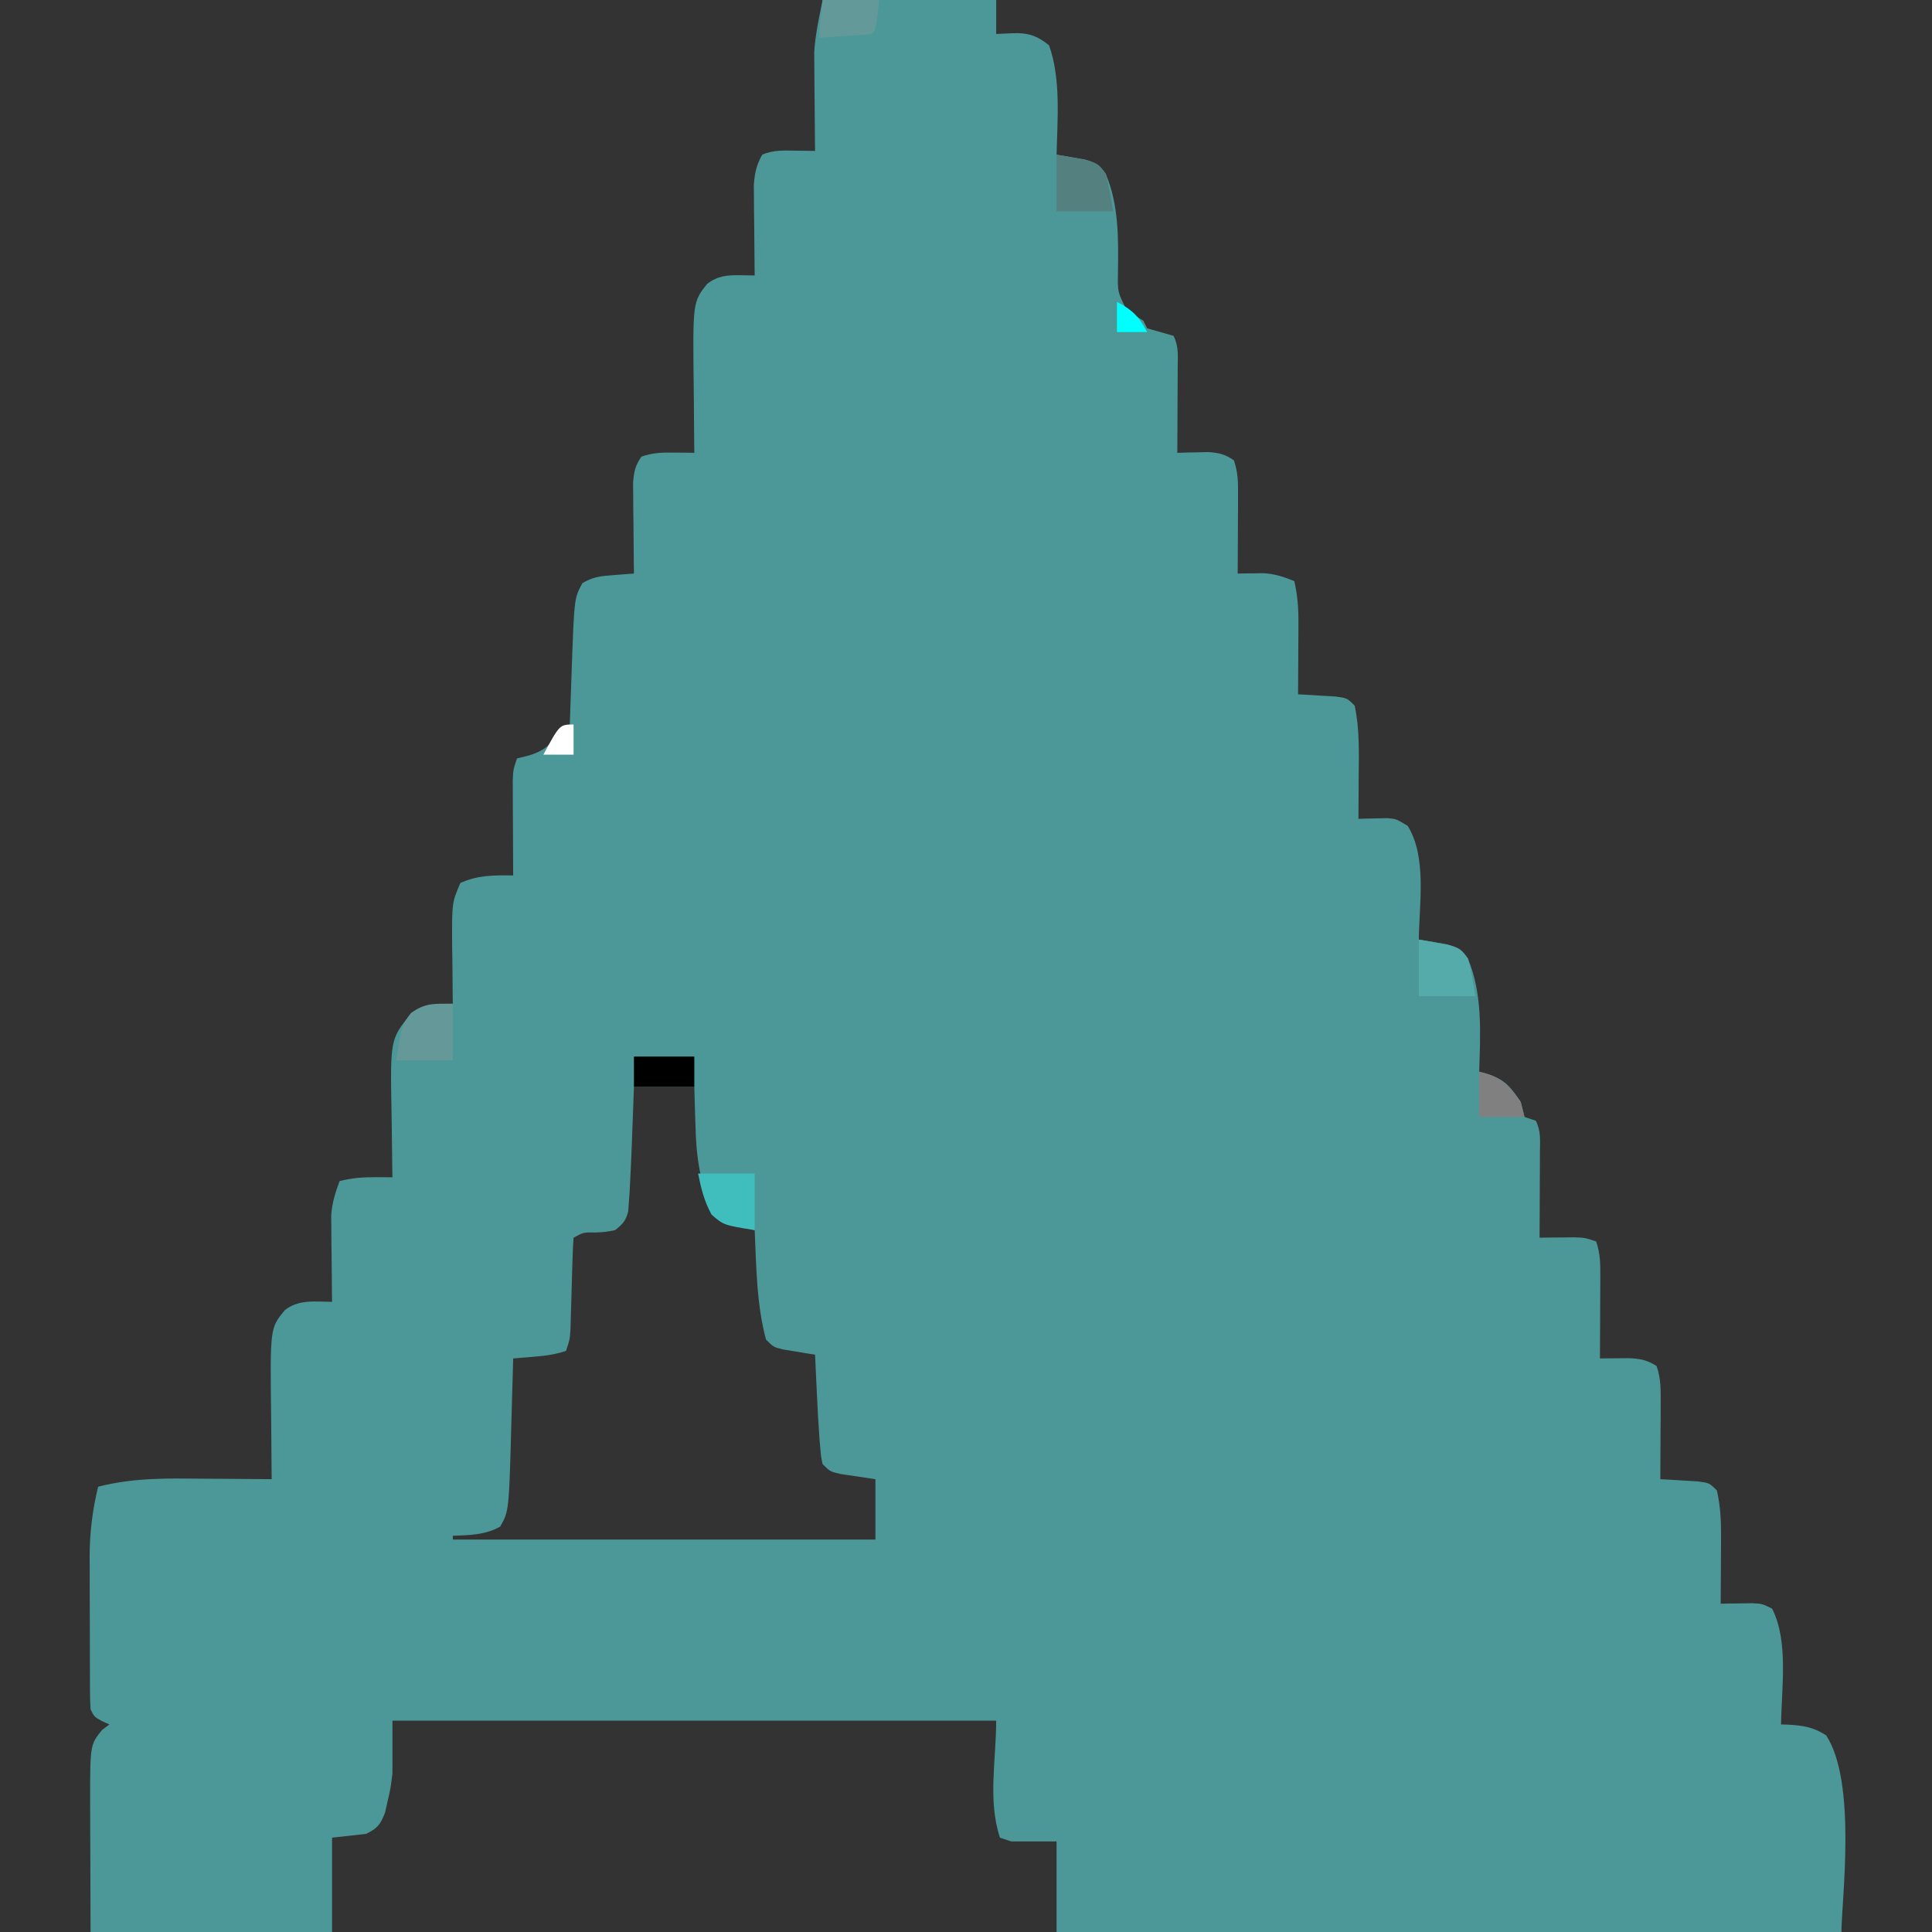 <?xml version="1.0" encoding="UTF-8"?>
<svg version="1.1" xmlns="http://www.w3.org/2000/svg" width="512" height="512">
<rect width="100%" height="100%" fill="#333333" stroke="none"/>
<path d="M0 0 C15.18 0 30.36 0 46 0 C46 2.97 46 5.94 46 9 C48.073 8.907 48.073 8.907 50.188 8.812 C54.319 8.628 56.753 9.375 60 12 C63.198 20.892 62.216 31.642 62 41 C62.687 41.11 63.374 41.219 64.082 41.332 C65.434 41.57 65.434 41.57 66.812 41.812 C67.706 41.963 68.599 42.114 69.52 42.27 C72.285 43.084 73.299 43.7 75 46 C78.551 54.33 78.4 63.45 78.27 72.345 C78.192 77.364 78.192 77.364 80.345 81.7 C82.151 83.223 82.151 83.223 85 85 C85.33 85.66 85.66 86.32 86 87 C87.155 87.33 88.31 87.66 89.5 88 C90.655 88.33 91.81 88.66 93 89 C94.435 91.87 94.112 94.335 94.098 97.539 C94.094 98.841 94.091 100.143 94.088 101.484 C94.08 102.865 94.071 104.245 94.062 105.625 C94.057 107.013 94.053 108.401 94.049 109.789 C94.037 113.193 94.021 116.596 94 120 C94.748 119.977 95.495 119.954 96.266 119.93 C97.25 119.912 98.235 119.894 99.25 119.875 C100.225 119.852 101.199 119.829 102.203 119.805 C105.066 120.005 106.652 120.373 109 122 C110.099 125.297 110.114 127.73 110.098 131.199 C110.094 132.408 110.091 133.616 110.088 134.861 C110.08 136.124 110.071 137.387 110.062 138.688 C110.058 139.962 110.053 141.236 110.049 142.549 C110.037 145.699 110.021 148.85 110 152 C110.608 151.988 111.217 151.977 111.844 151.965 C112.647 151.956 113.45 151.947 114.277 151.938 C115.071 151.926 115.865 151.914 116.683 151.902 C119.698 152.029 122.222 152.86 125 154 C125.863 157.719 126.117 161.143 126.098 164.957 C126.094 166.069 126.091 167.181 126.088 168.326 C126.08 169.477 126.071 170.627 126.062 171.812 C126.058 172.982 126.053 174.152 126.049 175.357 C126.037 178.238 126.021 181.119 126 184 C127.373 184.073 127.373 184.073 128.773 184.148 C130.556 184.261 130.556 184.261 132.375 184.375 C134.15 184.479 134.15 184.479 135.961 184.586 C139 185 139 185 141 187 C142.349 193.253 142.114 199.568 142.062 205.938 C142.058 207.003 142.053 208.068 142.049 209.166 C142.037 211.777 142.021 214.389 142 217 C143.03 216.967 143.03 216.967 144.08 216.934 C144.98 216.917 145.881 216.9 146.809 216.883 C148.147 216.85 148.147 216.85 149.513 216.817 C152 217 152 217 155.062 218.875 C160.184 227.136 158.099 239.544 158 249 C158.687 249.11 159.374 249.219 160.082 249.332 C160.983 249.491 161.884 249.649 162.812 249.812 C164.152 250.039 164.152 250.039 165.52 250.27 C168.292 251.086 169.3 251.689 171 254 C174.966 263.548 174.303 273.887 174 284 C175.398 284.406 175.398 284.406 176.824 284.82 C181.227 286.456 182.335 288.193 185 292 C185.359 293.327 185.702 294.658 186 296 C186.99 296.33 187.98 296.66 189 297 C190.435 299.87 190.112 302.335 190.098 305.539 C190.094 306.841 190.091 308.143 190.088 309.484 C190.08 310.865 190.071 312.245 190.062 313.625 C190.057 315.013 190.053 316.401 190.049 317.789 C190.037 321.193 190.021 324.596 190 328 C190.831 327.988 191.663 327.977 192.52 327.965 C194.15 327.951 194.15 327.951 195.812 327.938 C196.891 327.926 197.97 327.914 199.082 327.902 C202 328 202 328 205 329 C206.119 332.357 206.114 334.882 206.098 338.418 C206.094 339.672 206.091 340.925 206.088 342.217 C206.08 343.527 206.071 344.837 206.062 346.188 C206.057 347.523 206.053 348.858 206.049 350.193 C206.037 353.462 206.021 356.731 206 360 C206.686 359.991 207.373 359.983 208.08 359.974 C209.431 359.963 209.431 359.963 210.809 359.953 C211.701 359.944 212.594 359.936 213.513 359.927 C216.455 360.013 218.511 360.394 221 362 C222.204 365.325 222.115 368.573 222.098 372.078 C222.094 373.238 222.091 374.398 222.088 375.594 C222.08 376.8 222.071 378.007 222.062 379.25 C222.058 380.472 222.053 381.694 222.049 382.953 C222.037 385.969 222.021 388.984 222 392 C222.915 392.049 223.83 392.098 224.773 392.148 C226.556 392.261 226.556 392.261 228.375 392.375 C229.558 392.445 230.742 392.514 231.961 392.586 C235 393 235 393 237 395 C237.891 398.974 238.119 402.773 238.098 406.836 C238.094 407.899 238.091 408.963 238.088 410.059 C238.08 411.153 238.071 412.247 238.062 413.375 C238.058 414.493 238.053 415.61 238.049 416.762 C238.037 419.508 238.021 422.254 238 425 C238.764 424.985 239.527 424.97 240.314 424.954 C241.81 424.936 241.81 424.936 243.336 424.918 C244.326 424.903 245.317 424.888 246.337 424.872 C249 425 249 425 251.625 426.312 C256.05 434.961 254.101 447.464 254 457 C254.592 457.014 255.183 457.028 255.793 457.043 C259.858 457.288 262.455 457.652 265.938 459.875 C274.169 472.347 270 503.855 270 512 C201.36 512 132.72 512 62 512 C62 504.08 62 496.16 62 488 C58.04 488 54.08 488 50 488 C49.01 487.67 48.02 487.34 47 487 C43.731 477.192 46 466.339 46 456 C-6.8 456 -59.6 456 -114 456 C-114 460.62 -114 465.24 -114 470 C-114.516 474.105 -114.516 474.105 -115.25 477.188 C-115.482 478.233 -115.714 479.278 -115.953 480.355 C-117.225 483.567 -117.894 484.482 -121 486 C-123.97 486.33 -126.94 486.66 -130 487 C-130 495.25 -130 503.5 -130 512 C-151.12 512 -172.24 512 -194 512 C-194.021 505.256 -194.041 498.511 -194.062 491.562 C-194.072 489.452 -194.081 487.341 -194.09 485.166 C-194.093 483.466 -194.096 481.766 -194.098 480.066 C-194.103 479.206 -194.108 478.345 -194.113 477.458 C-194.115 462.386 -194.115 462.386 -190.938 458.438 C-190.298 457.963 -189.659 457.489 -189 457 C-189.639 456.711 -190.279 456.423 -190.938 456.125 C-193 455 -193 455 -194 453 C-194.1 451.48 -194.138 449.956 -194.145 448.434 C-194.152 447.485 -194.158 446.536 -194.165 445.559 C-194.166 444.529 -194.167 443.499 -194.168 442.438 C-194.171 441.376 -194.175 440.315 -194.178 439.222 C-194.183 436.969 -194.185 434.716 -194.185 432.463 C-194.187 429.042 -194.206 425.621 -194.225 422.199 C-194.228 420.008 -194.23 417.816 -194.23 415.625 C-194.238 414.611 -194.245 413.597 -194.252 412.552 C-194.232 406.143 -193.504 400.232 -192 394 C-182.459 391.532 -173.152 391.773 -163.375 391.875 C-161.686 391.885 -159.997 391.894 -158.309 391.902 C-154.206 391.924 -150.103 391.959 -146 392 C-146.01 391.124 -146.021 390.248 -146.032 389.345 C-146.066 386.035 -146.091 382.725 -146.11 379.415 C-146.12 377.993 -146.133 376.571 -146.151 375.15 C-146.429 351.953 -146.429 351.953 -142.536 347.22 C-138.834 344.28 -134.525 344.974 -130 345 C-130.016 343.866 -130.016 343.866 -130.032 342.708 C-130.073 339.264 -130.099 335.82 -130.125 332.375 C-130.142 331.185 -130.159 329.995 -130.176 328.77 C-130.185 327.039 -130.185 327.039 -130.195 325.273 C-130.211 323.687 -130.211 323.687 -130.227 322.068 C-129.983 318.766 -129.169 316.086 -128 313 C-124.717 312.153 -121.679 311.944 -118.309 311.969 C-117.501 311.973 -116.693 311.978 -115.861 311.982 C-115.247 311.988 -114.633 311.994 -114 312 C-114.016 311.149 -114.031 310.298 -114.048 309.421 C-114.099 306.209 -114.137 302.998 -114.165 299.787 C-114.18 298.407 -114.2 297.027 -114.226 295.647 C-114.6 275.473 -114.6 275.473 -109.188 268.749 C-106.702 266.762 -105.387 266.435 -102.25 266.25 C-101.451 266.193 -100.652 266.137 -99.828 266.078 C-99.225 266.052 -98.622 266.027 -98 266 C-98.01 265.279 -98.021 264.559 -98.032 263.816 C-98.074 260.523 -98.099 257.231 -98.125 253.938 C-98.142 252.804 -98.159 251.67 -98.176 250.502 C-98.241 239.233 -98.241 239.233 -96 234 C-91.297 231.879 -87.084 231.945 -82 232 C-82.005 231.168 -82.01 230.335 -82.016 229.477 C-82.033 226.386 -82.045 223.294 -82.055 220.202 C-82.062 218.207 -82.075 216.212 -82.088 214.217 C-82.091 212.963 -82.094 211.71 -82.098 210.418 C-82.103 209.261 -82.108 208.103 -82.114 206.911 C-82 204 -82 204 -81 201 C-79.927 200.732 -78.855 200.464 -77.75 200.188 C-72.957 198.67 -71.943 196.951 -69 193 C-68.34 192.67 -67.68 192.34 -67 192 C-66.962 190.889 -66.962 190.889 -66.924 189.756 C-66.807 186.358 -66.685 182.96 -66.562 179.562 C-66.523 178.398 -66.484 177.233 -66.443 176.033 C-65.8 158.454 -65.8 158.454 -63.625 154.5 C-60.647 152.799 -58.73 152.665 -55.336 152.406 C-53.84 152.287 -53.84 152.287 -52.314 152.166 C-51.55 152.111 -50.787 152.056 -50 152 C-50.01 151.203 -50.021 150.406 -50.032 149.585 C-50.073 145.973 -50.099 142.362 -50.125 138.75 C-50.142 137.496 -50.159 136.241 -50.176 134.949 C-50.182 133.744 -50.189 132.539 -50.195 131.297 C-50.206 130.187 -50.216 129.076 -50.227 127.933 C-50.002 125.02 -49.674 123.377 -48 121 C-44.851 119.95 -42.612 119.899 -39.312 119.938 C-38.319 119.947 -37.325 119.956 -36.301 119.965 C-35.542 119.976 -34.782 119.988 -34 120 C-34.01 119.124 -34.021 118.248 -34.032 117.345 C-34.066 114.035 -34.091 110.725 -34.11 107.415 C-34.12 105.993 -34.133 104.571 -34.151 103.15 C-34.428 80.083 -34.428 80.083 -30.614 75.239 C-27.795 73.075 -25.232 72.881 -21.812 72.938 C-20.554 72.958 -19.296 72.979 -18 73 C-18.01 72.208 -18.021 71.417 -18.032 70.601 C-18.073 67.005 -18.099 63.409 -18.125 59.812 C-18.142 58.567 -18.159 57.321 -18.176 56.037 C-18.182 54.835 -18.189 53.633 -18.195 52.395 C-18.206 51.29 -18.216 50.185 -18.227 49.046 C-17.992 45.887 -17.574 43.751 -16 41 C-13.044 39.67 -9.956 39.895 -6.75 39.938 C-5.858 39.947 -4.966 39.956 -4.047 39.965 C-3.371 39.976 -2.696 39.988 -2 40 C-2.01 39.144 -2.021 38.287 -2.032 37.405 C-2.066 34.181 -2.091 30.956 -2.11 27.732 C-2.12 26.345 -2.133 24.958 -2.151 23.572 C-2.176 21.561 -2.187 19.55 -2.195 17.539 C-2.206 16.335 -2.216 15.13 -2.227 13.889 C-1.954 9.208 -0.92 4.598 0 0 Z M-50 288 C-50.091 290.533 -50.091 290.533 -50.184 293.117 C-50.268 295.37 -50.353 297.622 -50.438 299.875 C-50.477 300.984 -50.516 302.092 -50.557 303.234 C-50.681 306.491 -50.83 309.745 -51 313 C-51.05 313.972 -51.101 314.945 -51.153 315.946 C-51.217 316.833 -51.281 317.719 -51.348 318.633 C-51.401 319.408 -51.454 320.183 -51.508 320.981 C-52.116 323.477 -52.99 324.433 -55 326 C-57.445 326.477 -57.445 326.477 -60.125 326.625 C-63.369 326.565 -63.369 326.565 -66 328 C-66.146 329.963 -66.227 331.931 -66.281 333.898 C-66.319 335.1 -66.356 336.301 -66.395 337.539 C-66.429 338.805 -66.464 340.071 -66.5 341.375 C-66.569 343.862 -66.642 346.349 -66.719 348.836 C-66.764 350.5 -66.764 350.5 -66.811 352.197 C-67 355 -67 355 -68 358 C-71.008 359.003 -73.538 359.303 -76.688 359.562 C-77.681 359.646 -78.675 359.73 -79.699 359.816 C-80.458 359.877 -81.218 359.938 -82 360 C-82.025 360.917 -82.05 361.834 -82.076 362.779 C-82.172 366.227 -82.271 369.675 -82.372 373.123 C-82.415 374.606 -82.457 376.09 -82.497 377.574 C-83.122 400.434 -83.122 400.434 -85.438 404.562 C-89.404 406.788 -93.515 406.829 -98 407 C-98 407.33 -98 407.66 -98 408 C-61.04 408 -24.08 408 14 408 C14 402.72 14 397.44 14 392 C10.94 391.544 7.88 391.089 4.82 390.633 C2 390 2 390 0 388 C-0.394 386.207 -0.394 386.207 -0.59 384.035 C-0.7 382.829 -0.7 382.829 -0.812 381.598 C-1.129 377.214 -1.366 372.829 -1.562 368.438 C-1.606 367.524 -1.649 366.611 -1.693 365.67 C-1.798 363.447 -1.9 361.223 -2 359 C-3.156 358.818 -3.156 358.818 -4.336 358.633 C-5.339 358.465 -6.342 358.298 -7.375 358.125 C-8.373 357.963 -9.37 357.8 -10.398 357.633 C-13 357 -13 357 -15 355 C-17.516 345.643 -17.566 335.631 -18 326 C-18.615 325.83 -19.23 325.66 -19.863 325.484 C-26.392 323.527 -26.392 323.527 -28.875 321.375 C-32.47 313.787 -33.494 306.79 -33.688 298.438 C-33.722 297.429 -33.756 296.42 -33.791 295.381 C-33.873 292.921 -33.938 290.46 -34 288 C-39.28 288 -44.56 288 -50 288 Z " fill="#4C9898" transform="translate(218,0)"/>
<path d="M0 0 C0 4.95 0 9.9 0 15 C-4.95 15 -9.9 15 -15 15 C-13.532 5.704 -13.532 5.704 -11.062 2.438 C-7.143 -0.294 -5.017 0 0 0 Z " fill="#659999" transform="translate(120,266)"/>
<path d="M0 0 C10.722 1.81 10.722 1.81 13 5 C13.972 8.302 14.425 11.596 15 15 C10.05 15 5.1 15 0 15 C0 10.05 0 5.1 0 0 Z " fill="#55AAAA" transform="translate(376,249)"/>
<path d="M0 0 C10.722 1.81 10.722 1.81 13 5 C13.972 8.302 14.425 11.596 15 15 C10.05 15 5.1 15 0 15 C0 10.05 0 5.1 0 0 Z " fill="#558080" transform="translate(280,41)"/>
<path d="M0 0 C4.95 0 9.9 0 15 0 C15 4.95 15 9.9 15 15 C6.766 13.668 6.766 13.668 3.562 10.875 C1.6 7.264 0.818 4.024 0 0 Z " fill="#40BDBD" transform="translate(185,311)"/>
<path d="M0 0 C4.95 0 9.9 0 15 0 C14.125 7.875 14.125 7.875 13 9 C10.65 9.235 8.294 9.414 5.938 9.562 C4.002 9.688 4.002 9.688 2.027 9.816 C1.028 9.877 0.029 9.938 -1 10 C-0.67 6.7 -0.34 3.4 0 0 Z " fill="#649999" transform="translate(218,0)"/>
<path d="M0 0 C5.28 0 10.56 0 16 0 C16 2.64 16 5.28 16 8 C10.72 8 5.44 8 0 8 C0 5.36 0 2.72 0 0 Z " fill="#000000" transform="translate(168,280)"/>
<path d="M0 0 C5.687 1.323 7.753 3.362 11 8 C11.33 9.32 11.66 10.64 12 12 C8.04 12 4.08 12 0 12 C0 8.04 0 4.08 0 0 Z " fill="#808080" transform="translate(392,284)"/>
<path d="M0 0 C0 2.64 0 5.28 0 8 C-2.64 8 -5.28 8 -8 8 C-3.676 0 -3.676 0 0 0 Z " fill="#FFFFFF" transform="translate(152,192)"/>
<path d="M0 0 C4.034 2.071 5.929 3.966 8 8 C5.36 8 2.72 8 0 8 C0 5.36 0 2.72 0 0 Z " fill="#00FFFF" transform="translate(296,80)"/>
</svg>
